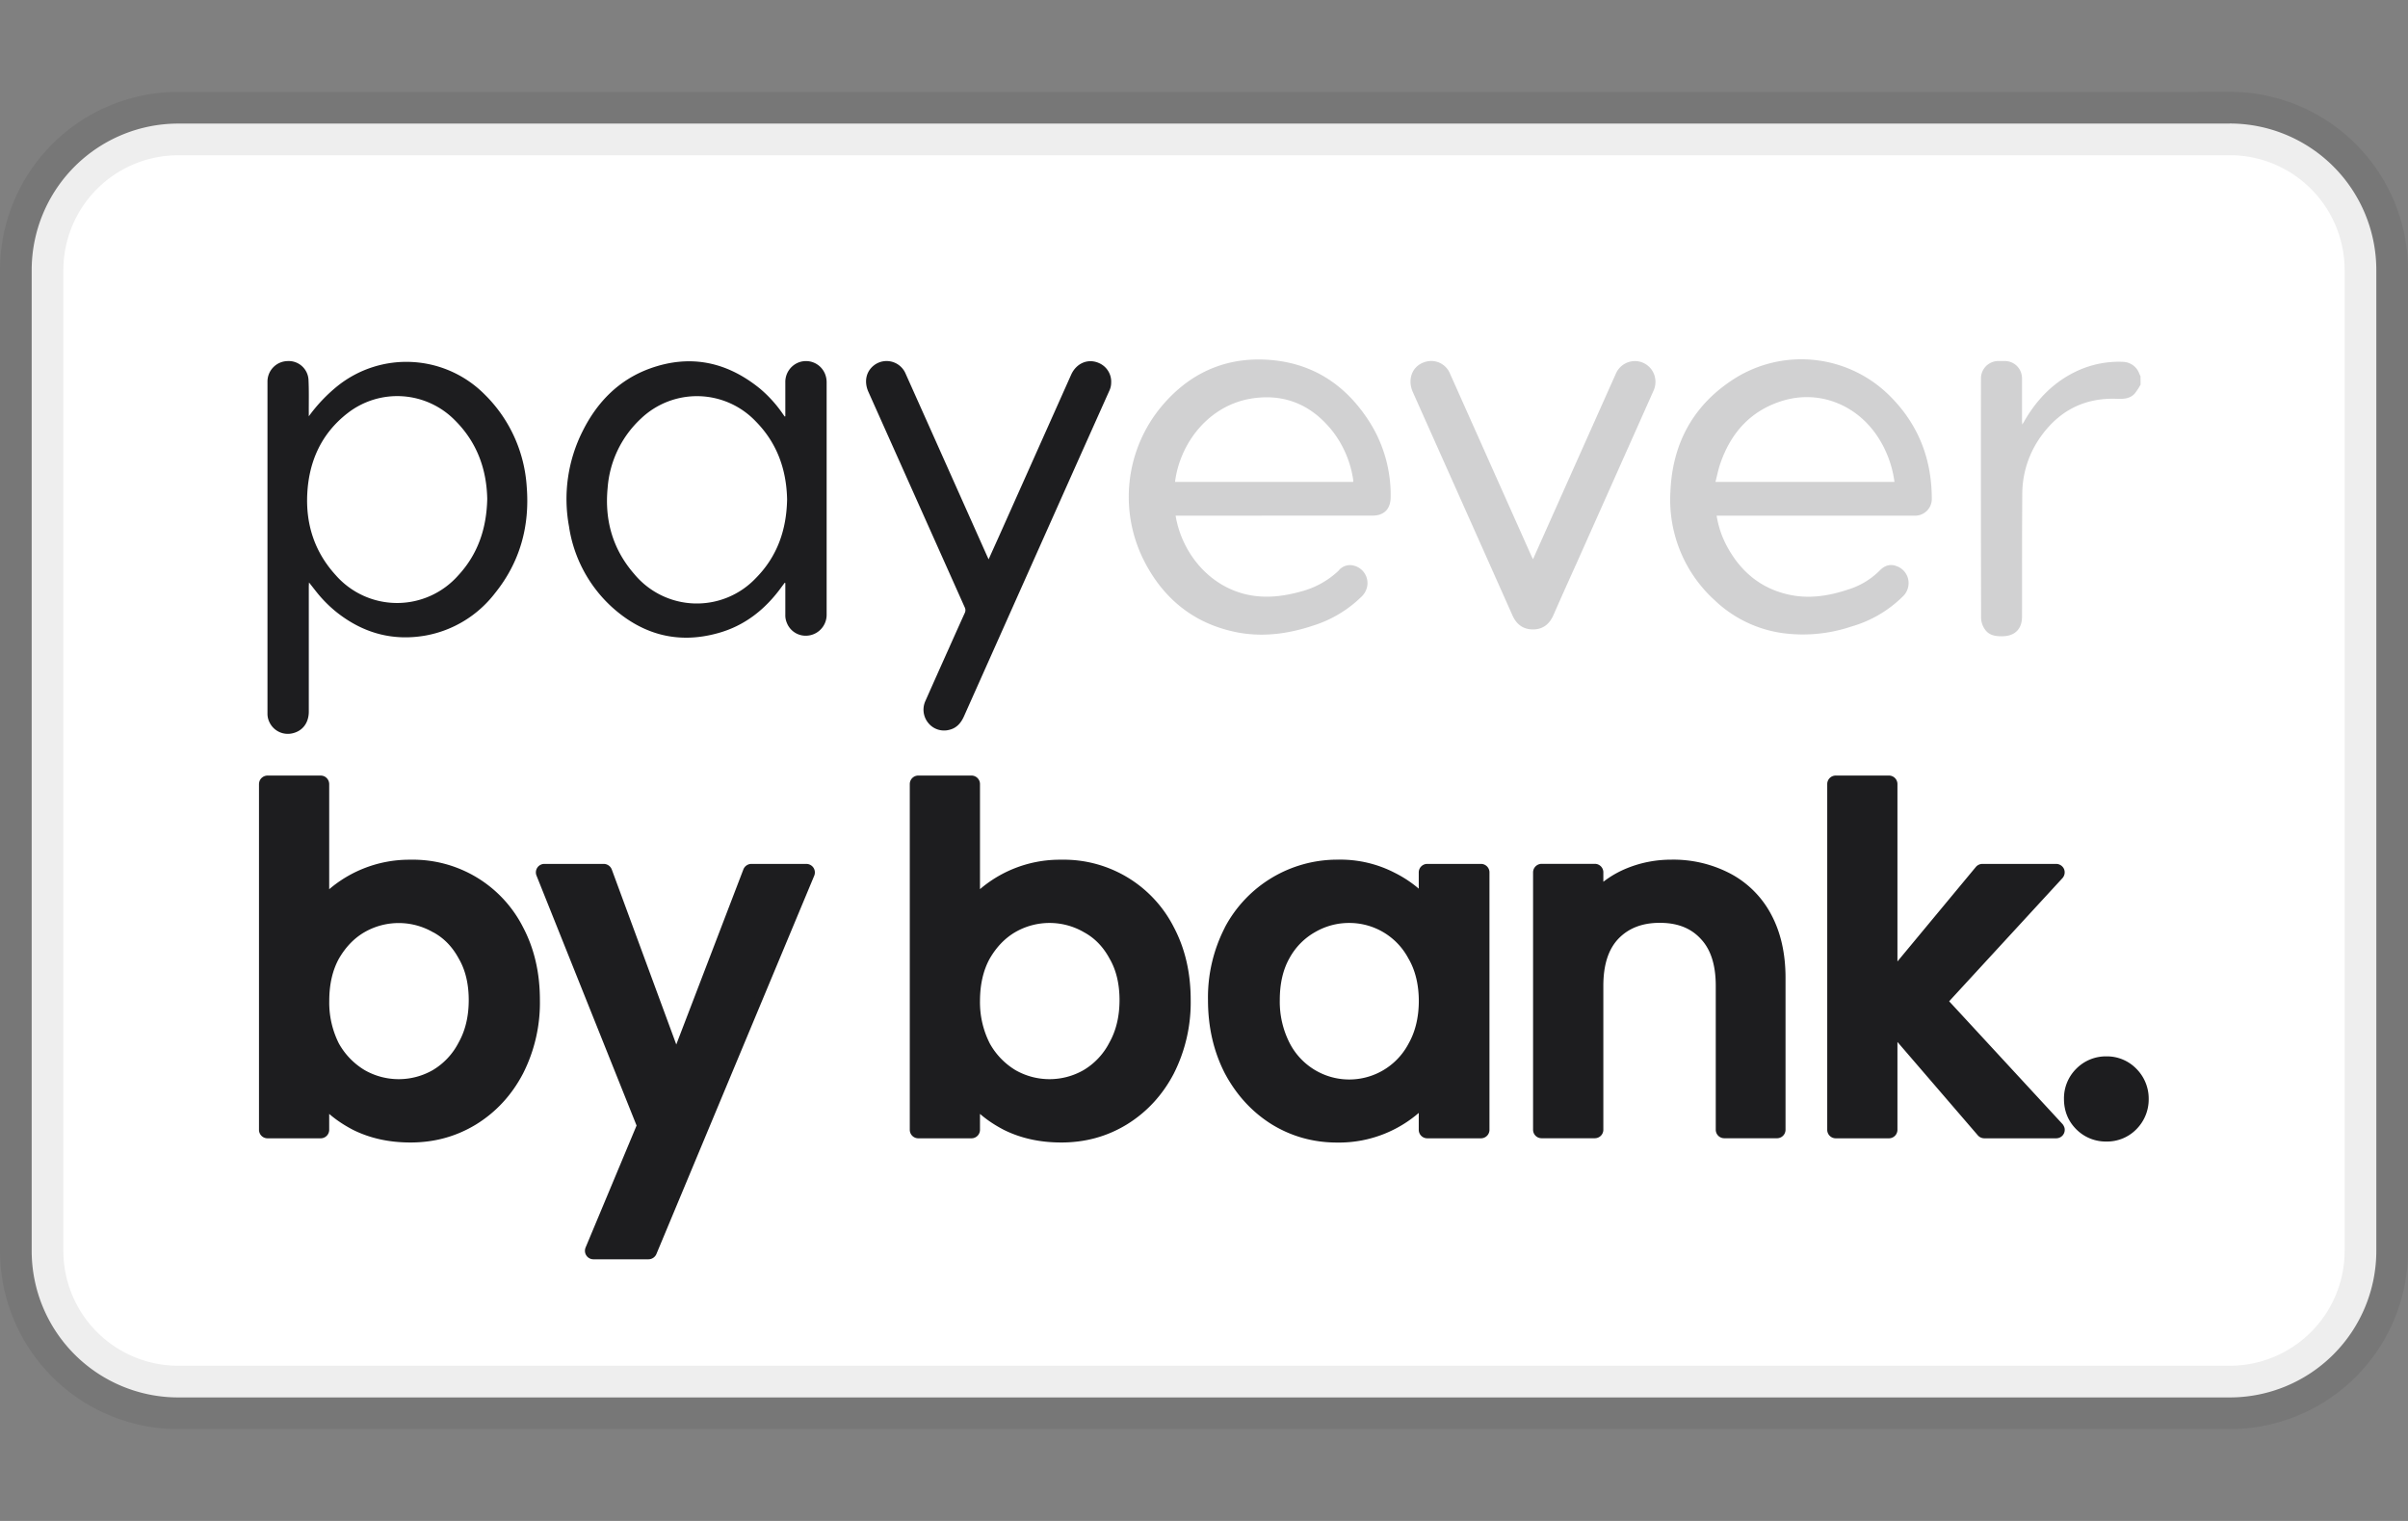<svg xmlns="http://www.w3.org/2000/svg" width="38" height="24" viewBox="0 0 38 24" fill="none" role="img" aria-labelledby="pi-payeverpaybybank"><rect x="0" y="0" width="38" height="24" fill="#808080" stroke="none"/><title id="pi-payeverpaybybank">payever Pay by Bank</title><path fill="#fff" stroke="#000" stroke-opacity=".07" d="M35.186 1.95H2.814A2.314 2.314 0 00.5 4.262v15.475a2.314 2.314 0 002.314 2.314h32.372a2.314 2.314 0 002.314-2.314V4.263a2.314 2.314 0 00-2.314-2.314z"/><path fill="#1D1D1F" stroke="#1D1D1F" stroke-linejoin="round" stroke-width=".134" d="M32.812 17.772a.59.59 0 00.43.174.58.58 0 00.424-.174.6.6 0 00.175-.43.6.6 0 00-.175-.43.58.58 0 00-.423-.176.59.59 0 00-.43.175.59.59 0 00-.175.43q0 .256.174.431zm-2.936.056v-1.567l1.386 1.61a.07.07 0 00.051.024h1.136a.067.067 0 00.066-.079.1.1 0 00-.017-.034l-1.83-1.982 1.83-1.989a.07.07 0 00.012-.072.07.07 0 00-.062-.04h-1.164a.07.07 0 00-.052.024l-1.356 1.634v-2.985a.067.067 0 00-.067-.067h-.84a.067.067 0 00-.067.067v5.456c0 .037.03.067.067.067h.84c.037 0 .067-.03.067-.067zm-1.833.066c.037 0 .067-.03.067-.067v-2.396q0-.566-.222-.976a1.48 1.48 0 00-.625-.617 1.87 1.87 0 00-.886-.206q-.375 0-.712.145a1.5 1.5 0 00-.43.282v-.294a.067.067 0 00-.067-.067h-.84a.07.07 0 00-.048.02.068.068 0 00-.02.048v4.061c0 .037.03.067.067.067h.84c.038 0 .068-.03.068-.067v-2.27c0-.354.088-.612.254-.788.172-.18.404-.274.704-.274s.528.093.695.274c.167.176.255.434.255.787v2.271c0 .037.03.067.067.067zm-8.653-3.23a2.34 2.34 0 00-.26 1.115q0 .626.26 1.13.266.496.716.777.453.276.994.276a1.86 1.86 0 001.356-.555v.421c0 .037.03.067.067.067h.848c.037 0 .067-.03.067-.067v-4.062a.067.067 0 00-.067-.067h-.848a.067.067 0 00-.067.067v.41q-.21-.211-.477-.344a1.8 1.8 0 00-.864-.2 1.94 1.94 0 00-1.725 1.03zm2.897.432q.168.292.17.697-.001.406-.169.705a1.124 1.124 0 01-1.999-.014 1.5 1.5 0 01-.16-.705q0-.405.16-.69c.1-.184.249-.336.431-.439.174-.101.371-.154.572-.153a1.12 1.12 0 01.995.6zm-9.499-1.305a.07.07 0 00-.007-.062.07.07 0 00-.055-.03h-.87a.07.07 0 00-.062.043l-1.123 2.93-1.08-2.93a.07.07 0 00-.064-.043H8.59a.067.067 0 00-.062.091l1.59 3.971-.815 1.95a.067.067 0 00.061.093h.87a.07.07 0 00.062-.04zm-4.593 3.117a2.4 2.4 0 00.258-1.13q0-.626-.258-1.115a1.88 1.88 0 00-1.718-1.03 1.88 1.88 0 00-1.349.552v-1.813a.07.07 0 00-.041-.062.1.1 0 00-.026-.005h-.84a.07.07 0 00-.062.042.1.1 0 00-.005.025v5.456c0 .037.03.067.067.067h.84c.037 0 .067-.03.067-.067v-.407q.196.205.478.35.385.19.87.19.549.001 1.002-.275.458-.283.717-.778zm-.9-1.82l.001.002q.167.284.168.688 0 .406-.168.705a1.144 1.144 0 01-.433.461 1.15 1.15 0 01-1.142 0 1.2 1.2 0 01-.432-.446 1.5 1.5 0 01-.16-.705q0-.405.16-.697.17-.295.432-.446a1.15 1.15 0 011.142 0h.002q.27.145.43.438zm11.17 1.82a2.42 2.42 0 00.258-1.13q0-.626-.258-1.115a1.88 1.88 0 00-1.718-1.03 1.87 1.87 0 00-1.349.551v-1.812a.067.067 0 00-.067-.067h-.84a.067.067 0 00-.067.067v5.456c0 .037.03.067.067.067h.84c.037 0 .067-.03.067-.067v-.407q.196.205.478.35.385.19.87.19.55.001 1.002-.275.458-.283.717-.778zm-.9-1.82l.001.002q.167.284.168.688 0 .405-.168.705a1.144 1.144 0 01-.433.461 1.15 1.15 0 01-1.142 0 1.2 1.2 0 01-.43-.446 1.5 1.5 0 01-.163-.705q.001-.405.161-.697.17-.295.432-.447a1.15 1.15 0 011.143 0l.001.001q.27.145.43.438z"/><path fill="#1D1D1F" d="M4.873 6.569a2.5 2.5 0 01.456-.48 1.74 1.74 0 012.323.139c.39.385.625.902.66 1.452.05.625-.107 1.193-.503 1.683-.27.35-.66.588-1.096.666-.518.09-.983-.04-1.395-.364a2 2 0 01-.235-.22c-.072-.078-.135-.165-.207-.254l-.003.058v1.98c0 .178-.098.307-.26.343a.32.32 0 01-.36-.174.3.3 0 01-.032-.14v-5.24a.323.323 0 01.31-.32.313.313 0 01.337.289c.009.176.004.353.005.53zm2.816 1.303c-.01-.473-.164-.896-.51-1.24a1.276 1.276 0 00-1.692-.114c-.413.32-.611.756-.638 1.272-.025.489.118.924.45 1.287a1.287 1.287 0 001.93.005c.313-.337.45-.744.46-1.21m4.704-1.302v-.535a.33.33 0 01.198-.311.324.324 0 01.43.18q.024.061.024.128V9.7a.33.33 0 01-.39.326.32.32 0 01-.239-.2.3.3 0 01-.023-.127V9.2l-.01-.004-.042.056c-.258.36-.588.624-1.016.74-.625.173-1.181.024-1.661-.406a2.15 2.15 0 01-.685-1.281A2.38 2.38 0 019.196 6.8c.23-.46.573-.808 1.06-.985.637-.23 1.218-.106 1.74.32q.212.18.367.41l.02.027zm.028 1.31c-.01-.474-.16-.894-.5-1.236a1.28 1.28 0 00-1.805-.04 1.66 1.66 0 00-.527 1.094c-.05.51.08.97.42 1.36a1.282 1.282 0 001.92.063c.338-.342.483-.762.492-1.24m3.18.945l.16-.355 1.142-2.557c.083-.186.27-.262.442-.184a.32.32 0 01.19.313.3.3 0 01-.03.125l-.47 1.05-1.82 4.079c-.048.11-.118.193-.237.22a.32.32 0 01-.33-.11.33.33 0 01-.045-.345q.188-.424.378-.847.12-.27.243-.541a.1.1 0 00-.001-.093l-1.52-3.4c-.07-.16-.036-.32.09-.417a.326.326 0 01.499.134l.45 1.006.835 1.87z"/><path fill="#1D1D1F" fill-opacity=".2" d="M33.78 6.069a1 1 0 01-.094.143c-.077.083-.182.085-.286.081-.506-.018-.904.187-1.197.599a1.56 1.56 0 00-.29.908c-.005.643-.003 1.286-.004 1.93 0 .196-.112.306-.307.31-.113.002-.22-.014-.284-.117a.33.33 0 01-.055-.166q-.005-1.89-.002-3.78a.274.274 0 01.267-.28h.114a.27.27 0 01.25.178q.018.052.017.106v.655l.003.063c.018-.028.028-.043.037-.06.203-.35.475-.625.846-.793.223-.1.465-.147.71-.136a.28.28 0 01.254.185l.02.044zm-6.69 2.068q.037.236.144.447c.212.414.533.696.99.798.32.072.635.023.942-.08.187-.057.358-.16.497-.299.077-.08.168-.11.27-.068a.28.28 0 01.18.208.29.29 0 01-.08.264 1.9 1.9 0 01-.822.481 2.4 2.4 0 01-1.082.102 1.94 1.94 0 01-1.072-.52 2.14 2.14 0 01-.697-1.704c.03-.781.373-1.397 1.038-1.808a1.976 1.976 0 012.437.302c.444.448.652.992.65 1.622a.263.263 0 01-.255.255zm2.806-.533a1.7 1.7 0 00-.246-.684c-.33-.526-.927-.77-1.506-.6-.499.148-.818.49-.99.977-.036.098-.055.2-.083.307zm-11.344.533c.095.574.516 1.113 1.135 1.247.285.061.565.027.842-.05a1.36 1.36 0 00.593-.327.23.23 0 01.255-.078.283.283 0 01.19.356.3.3 0 01-.077.126 1.9 1.9 0 01-.772.462c-.4.133-.81.186-1.226.099-.638-.134-1.108-.504-1.414-1.077a2.23 2.23 0 01.254-2.485c.42-.5.96-.76 1.612-.736.735.027 1.293.382 1.682 1.006.214.347.325.75.32 1.159q-.001.226-.179.283a.4.4 0 01-.107.014l-3.04.001zm-.01-.533h2.813v-.028a1.64 1.64 0 00-.317-.76c-.319-.41-.736-.602-1.25-.533-.705.094-1.167.704-1.245 1.32zm5.65 1.22l.241-.54 1.063-2.38a.33.33 0 01.323-.206.325.325 0 01.295.245.34.34 0 01-.023.229l-1.21 2.713q-.186.41-.368.824c-.063.142-.168.223-.322.223s-.26-.08-.323-.221q-.785-1.762-1.572-3.523c-.097-.217.002-.436.22-.484a.32.32 0 01.368.196l.516 1.156.768 1.72z"/></svg>
